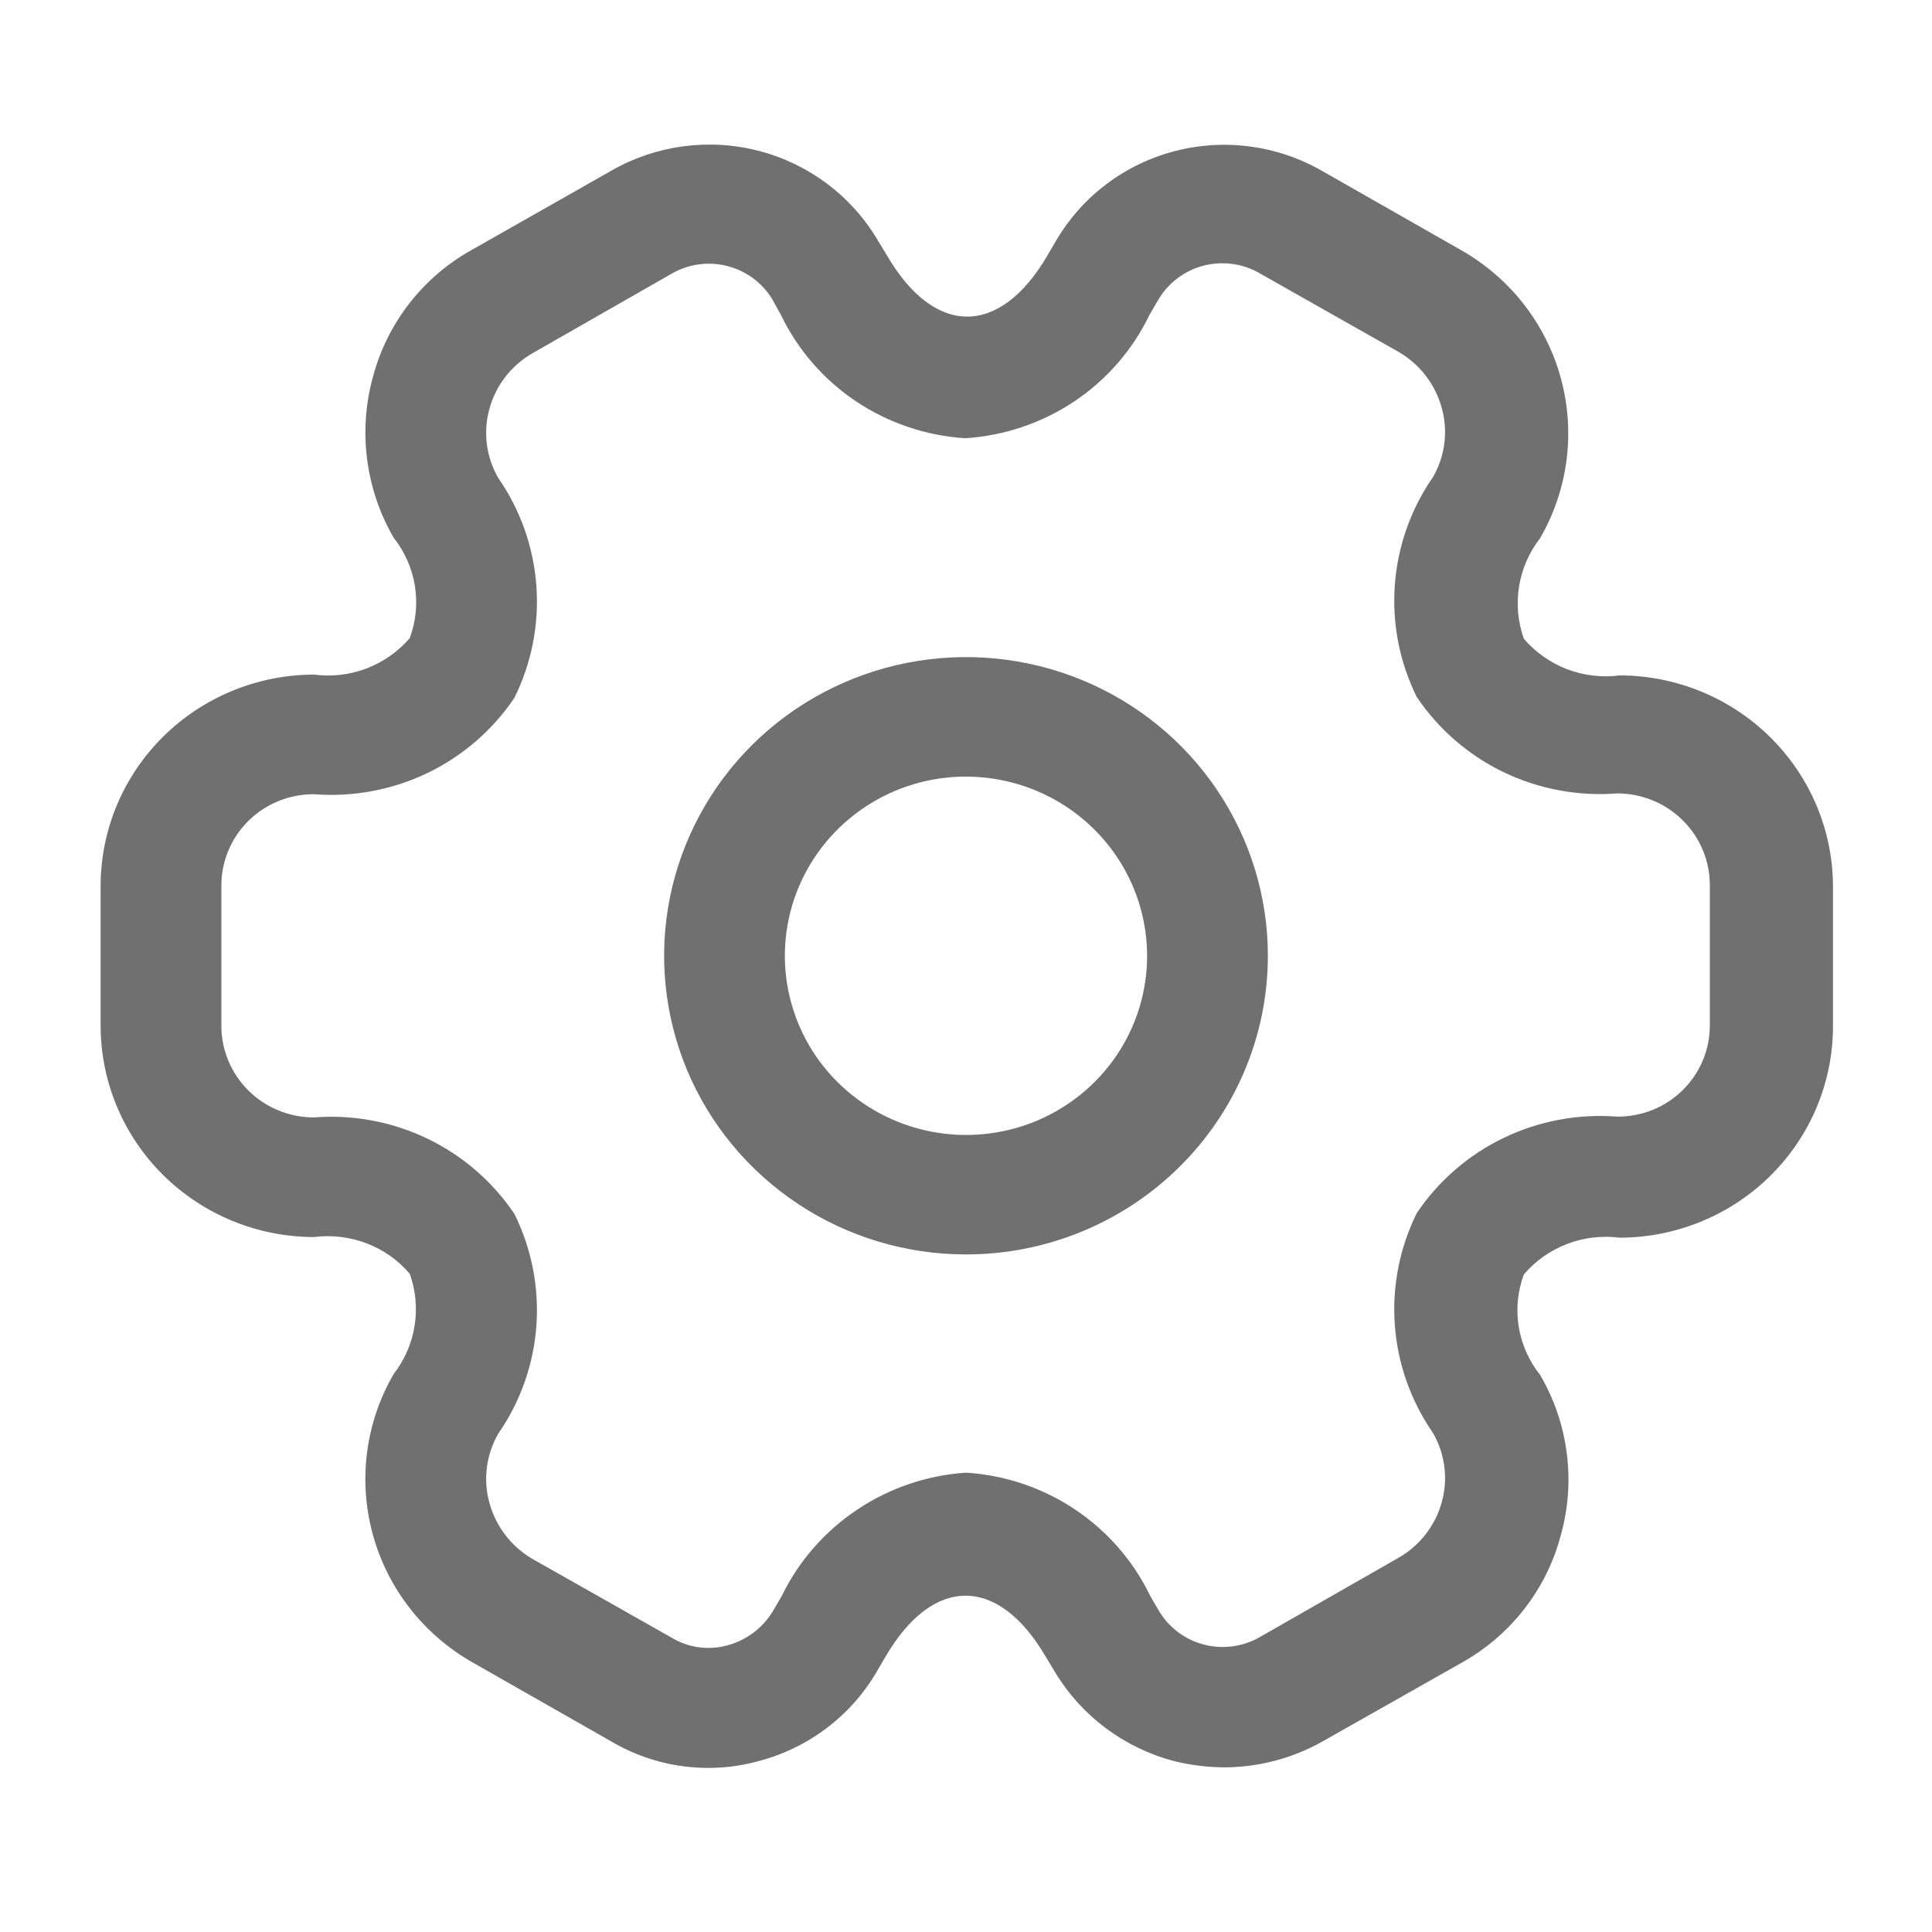 <svg width="24" height="24" viewBox="0 0 24 24" fill="none" xmlns="http://www.w3.org/2000/svg">
<path d="M12 15.583C11.258 15.583 10.533 15.366 9.917 14.958C9.3 14.55 8.819 13.971 8.535 13.293C8.252 12.615 8.177 11.869 8.322 11.149C8.467 10.429 8.824 9.768 9.348 9.249C9.873 8.73 10.541 8.377 11.268 8.234C11.996 8.091 12.75 8.164 13.435 8.445C14.12 8.726 14.706 9.201 15.118 9.812C15.53 10.422 15.75 11.139 15.75 11.873C15.75 12.857 15.355 13.8 14.651 14.496C13.948 15.192 12.995 15.583 12 15.583ZM12 9.647C11.555 9.647 11.12 9.777 10.75 10.022C10.38 10.267 10.092 10.614 9.921 11.021C9.751 11.428 9.706 11.875 9.793 12.307C9.88 12.739 10.094 13.136 10.409 13.447C10.724 13.758 11.125 13.97 11.561 14.056C11.998 14.142 12.45 14.098 12.861 13.93C13.272 13.761 13.624 13.476 13.871 13.11C14.118 12.744 14.25 12.313 14.25 11.873C14.249 11.283 14.012 10.717 13.59 10.3C13.168 9.882 12.597 9.648 12 9.647Z" fill="#707070"/>
<path d="M15.21 21.955C14.998 21.953 14.786 21.927 14.58 21.876C13.965 21.712 13.437 21.319 13.11 20.778L12.99 20.58C12.4 19.57 11.59 19.57 11 20.58L10.89 20.768C10.731 21.04 10.52 21.278 10.267 21.468C10.015 21.659 9.727 21.798 9.42 21.878C9.114 21.962 8.794 21.983 8.479 21.94C8.165 21.898 7.862 21.792 7.59 21.631L5.87 20.651C5.26 20.304 4.814 19.732 4.631 19.061C4.447 18.389 4.54 17.673 4.89 17.069C5.026 16.894 5.115 16.689 5.15 16.471C5.185 16.253 5.164 16.03 5.09 15.823C4.946 15.654 4.761 15.524 4.554 15.445C4.346 15.366 4.121 15.339 3.9 15.367C3.197 15.366 2.524 15.089 2.027 14.597C1.53 14.105 1.251 13.439 1.25 12.743L1.25 11.002C1.251 10.307 1.531 9.641 2.028 9.15C2.524 8.658 3.198 8.382 3.9 8.38C4.121 8.409 4.345 8.383 4.553 8.304C4.761 8.224 4.946 8.095 5.09 7.927C5.167 7.72 5.189 7.496 5.154 7.278C5.119 7.06 5.028 6.854 4.89 6.68C4.542 6.077 4.448 5.363 4.63 4.692C4.717 4.357 4.872 4.043 5.085 3.769C5.298 3.495 5.565 3.267 5.87 3.099L7.6 2.117C8.154 1.801 8.811 1.714 9.429 1.875C10.047 2.036 10.576 2.433 10.9 2.978L11.02 3.176C11.61 4.185 12.42 4.185 13.01 3.176L13.12 2.988C13.28 2.716 13.492 2.477 13.745 2.287C13.998 2.096 14.287 1.957 14.594 1.877C14.902 1.797 15.222 1.778 15.537 1.821C15.852 1.864 16.156 1.968 16.43 2.127L18.15 3.107C18.76 3.453 19.206 4.025 19.389 4.697C19.573 5.368 19.48 6.085 19.13 6.688C18.994 6.863 18.905 7.069 18.87 7.287C18.835 7.504 18.856 7.727 18.93 7.935C19.074 8.103 19.259 8.233 19.466 8.313C19.674 8.392 19.899 8.419 20.12 8.39C20.822 8.391 21.496 8.668 21.992 9.159C22.489 9.651 22.769 10.317 22.77 11.012V12.753C22.769 13.448 22.489 14.115 21.992 14.606C21.496 15.097 20.822 15.374 20.12 15.375C19.899 15.347 19.674 15.373 19.466 15.453C19.259 15.533 19.074 15.662 18.93 15.831C18.853 16.038 18.831 16.261 18.866 16.48C18.901 16.698 18.992 16.903 19.13 17.077C19.305 17.375 19.418 17.704 19.462 18.046C19.507 18.387 19.483 18.734 19.39 19.066C19.303 19.401 19.148 19.715 18.935 19.988C18.722 20.262 18.455 20.49 18.15 20.659L16.42 21.638C16.05 21.844 15.634 21.953 15.21 21.955ZM12 18.294C12.485 18.324 12.954 18.483 13.356 18.752C13.759 19.022 14.081 19.393 14.29 19.828L14.4 20.016C14.523 20.22 14.721 20.368 14.953 20.429C15.184 20.49 15.431 20.459 15.64 20.342L17.37 19.353C17.636 19.202 17.83 18.953 17.91 18.66C17.95 18.517 17.961 18.367 17.942 18.219C17.923 18.071 17.875 17.929 17.8 17.799C17.525 17.402 17.362 16.941 17.327 16.461C17.292 15.981 17.386 15.501 17.6 15.069C17.87 14.668 18.243 14.345 18.68 14.135C19.118 13.924 19.605 13.834 20.09 13.871C20.241 13.872 20.391 13.843 20.531 13.787C20.671 13.73 20.798 13.646 20.905 13.54C21.012 13.434 21.097 13.308 21.154 13.17C21.212 13.032 21.241 12.883 21.24 12.734V10.994C21.24 10.693 21.119 10.403 20.903 10.19C20.688 9.976 20.395 9.856 20.09 9.856C19.605 9.894 19.118 9.803 18.68 9.593C18.243 9.383 17.87 9.06 17.6 8.659C17.386 8.227 17.292 7.747 17.327 7.267C17.362 6.787 17.525 6.325 17.8 5.928C17.875 5.799 17.923 5.657 17.942 5.509C17.961 5.361 17.95 5.211 17.91 5.068C17.831 4.777 17.641 4.529 17.38 4.375L15.65 3.396C15.546 3.335 15.43 3.295 15.31 3.279C15.191 3.263 15.069 3.27 14.951 3.3C14.835 3.33 14.725 3.383 14.628 3.456C14.532 3.528 14.451 3.619 14.39 3.722L14.28 3.91C14.071 4.345 13.749 4.716 13.346 4.986C12.944 5.255 12.475 5.413 11.99 5.444C11.505 5.413 11.037 5.255 10.634 4.986C10.231 4.716 9.909 4.345 9.7 3.91L9.59 3.712C9.466 3.51 9.267 3.364 9.035 3.305C8.803 3.245 8.558 3.278 8.35 3.396L6.62 4.385C6.354 4.536 6.16 4.785 6.08 5.078C6.04 5.221 6.029 5.371 6.048 5.519C6.067 5.666 6.115 5.809 6.19 5.938C6.465 6.335 6.628 6.797 6.663 7.277C6.698 7.757 6.604 8.237 6.39 8.669C6.12 9.07 5.747 9.392 5.31 9.603C4.872 9.813 4.385 9.904 3.9 9.866C3.749 9.866 3.599 9.894 3.459 9.951C3.32 10.008 3.193 10.091 3.086 10.197C2.979 10.303 2.894 10.428 2.837 10.566C2.779 10.705 2.749 10.853 2.75 11.002V12.743C2.75 13.045 2.871 13.335 3.087 13.548C3.302 13.761 3.595 13.881 3.9 13.881C4.385 13.843 4.872 13.934 5.31 14.145C5.747 14.355 6.12 14.678 6.39 15.079C6.604 15.511 6.698 15.991 6.663 16.471C6.628 16.951 6.465 17.412 6.19 17.809C6.115 17.939 6.067 18.081 6.048 18.229C6.029 18.377 6.04 18.527 6.08 18.67C6.159 18.96 6.349 19.209 6.61 19.363L8.34 20.342C8.442 20.404 8.556 20.445 8.675 20.462C8.793 20.479 8.914 20.472 9.03 20.441C9.269 20.378 9.473 20.226 9.6 20.016L9.71 19.828C9.92 19.395 10.243 19.024 10.646 18.755C11.048 18.485 11.515 18.326 12 18.294Z" fill="#707070"/>
</svg>
